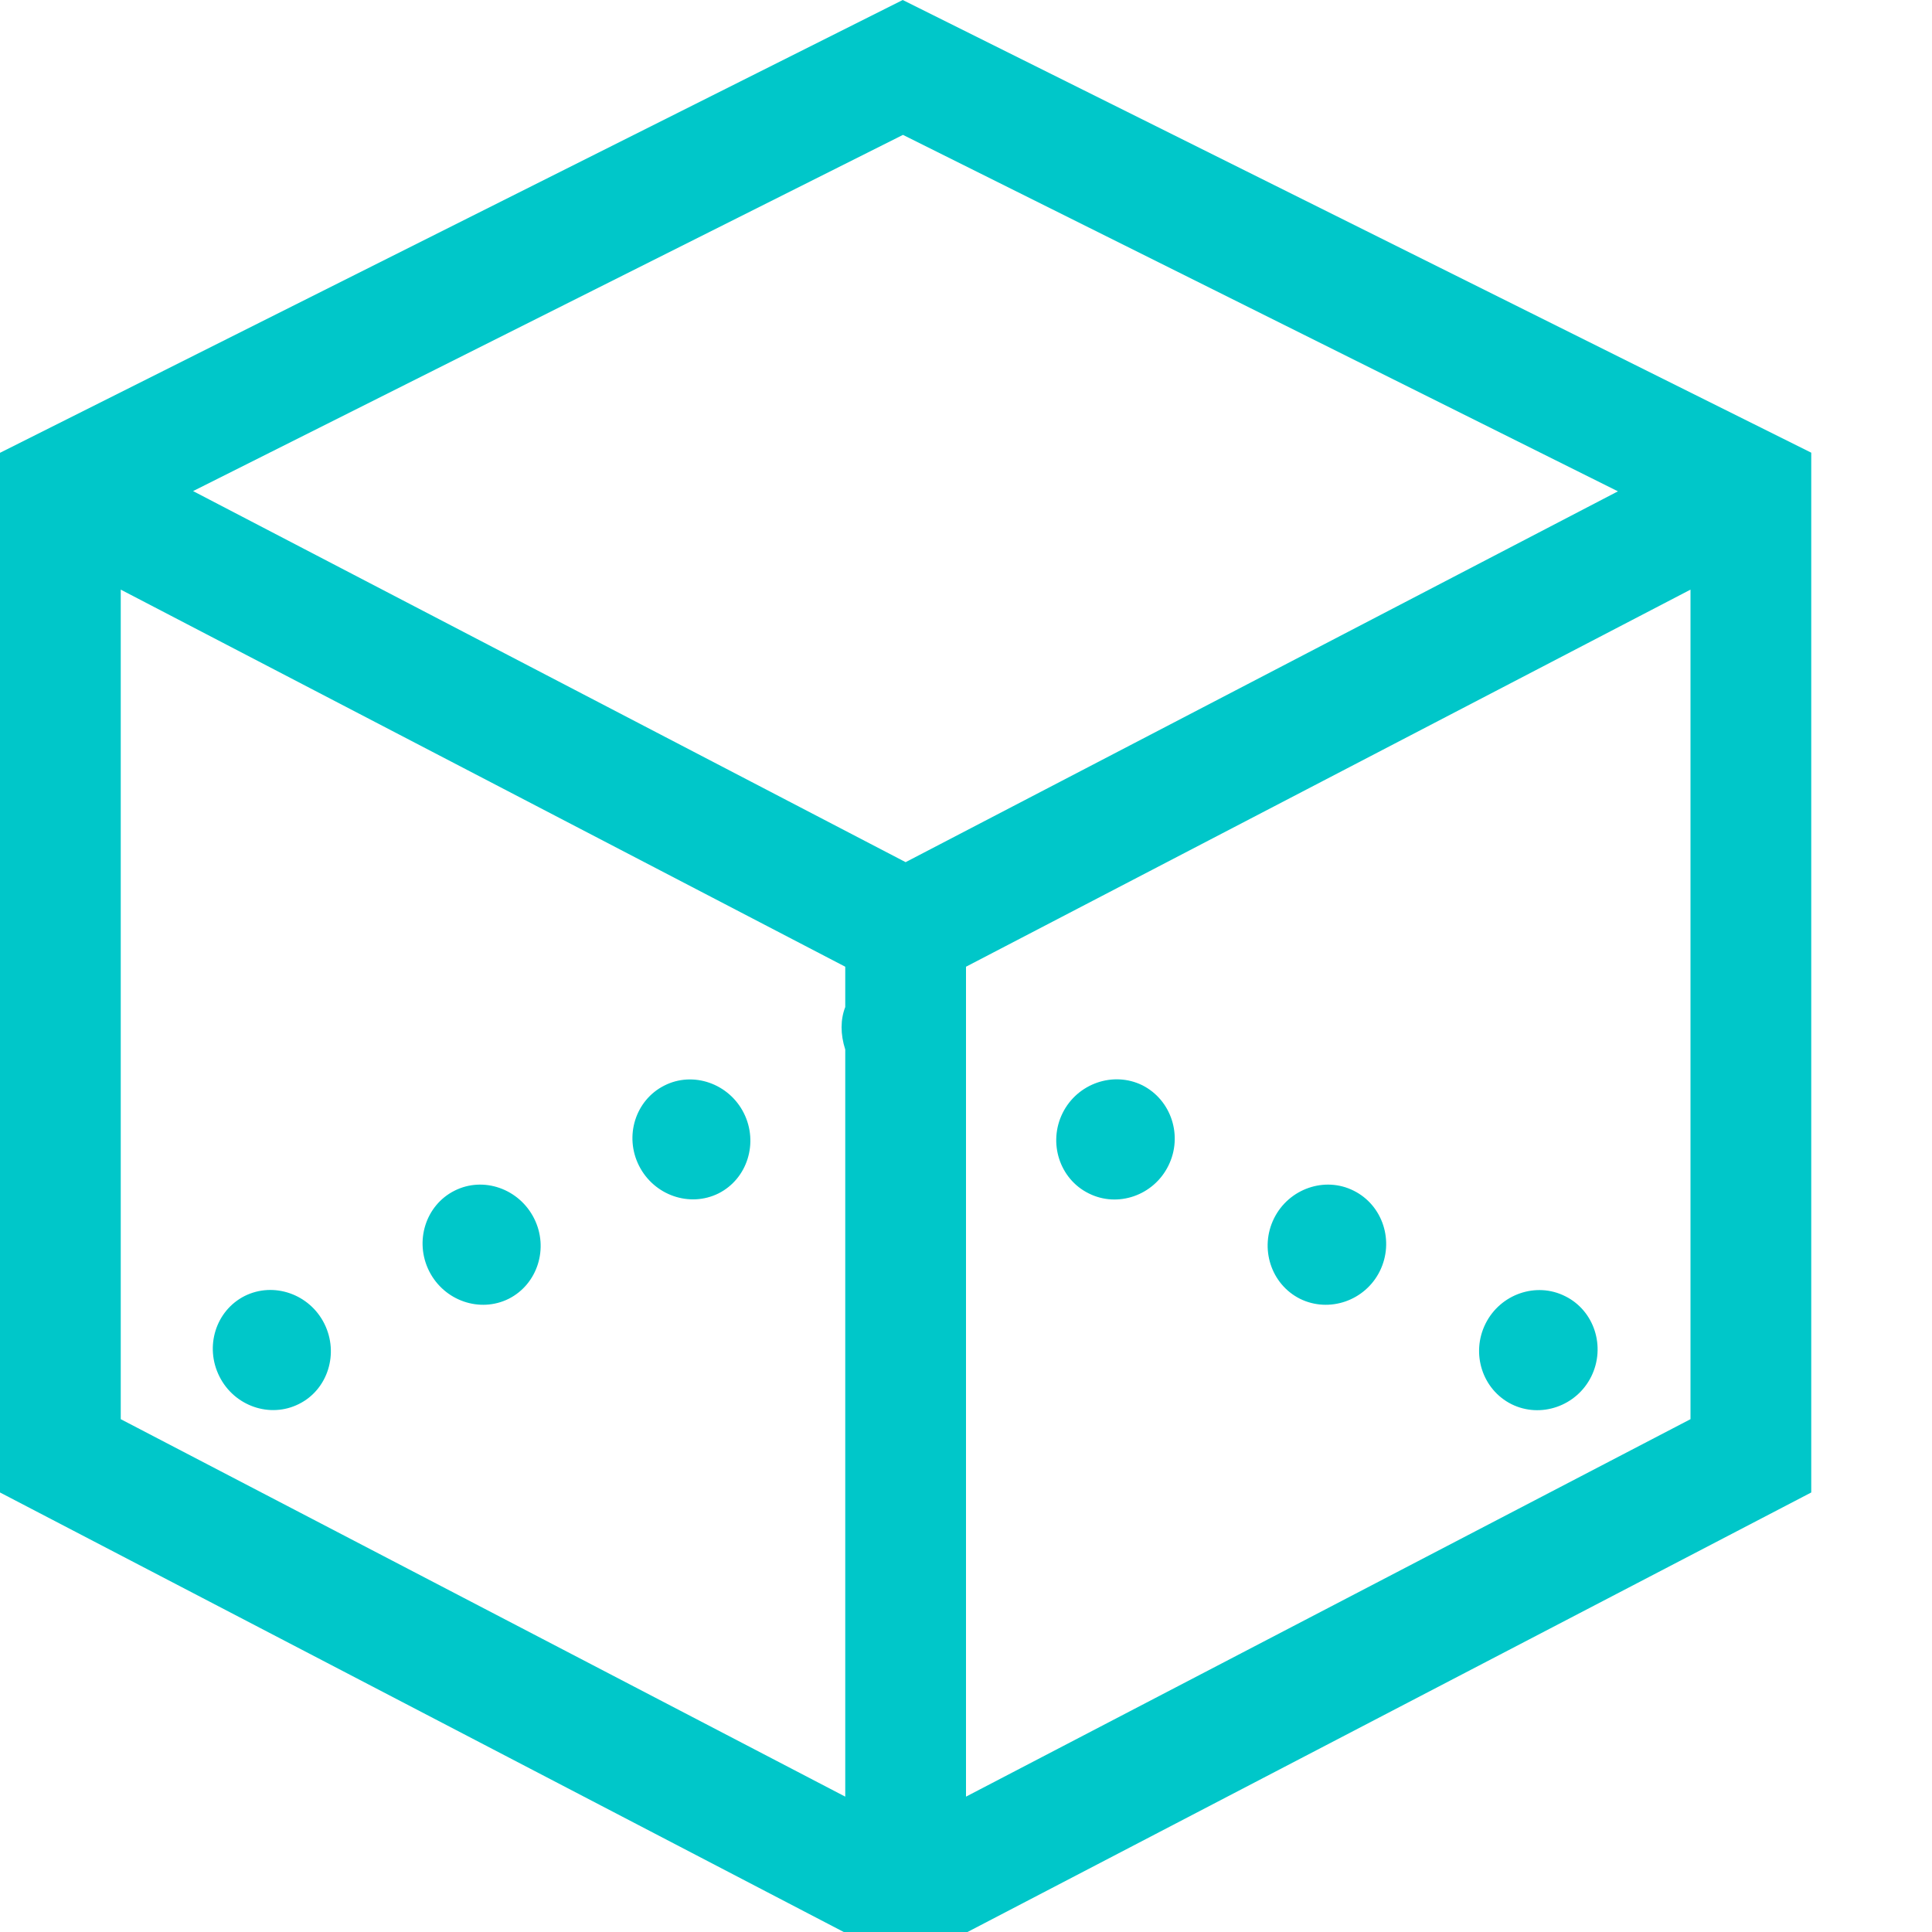 <?xml version="1.0" encoding="UTF-8"?>
<svg width="16px" height="16px" viewBox="0 0 16 16" version="1.1" xmlns="http://www.w3.org/2000/svg" xmlns:xlink="http://www.w3.org/1999/xlink">
    <!-- Generator: Sketch 55.2 (78181) - https://sketchapp.com -->
    <title>square tigger area 16x16</title>
    <desc>Created with Sketch.</desc>
    <g id="Icons-(read-only)" stroke="none" stroke-width="1" fill="none" fill-rule="evenodd">
        <g id="InGUI-Icons" transform="translate(-452, -2524)">
            <g id="road-points-copy-4" transform="translate(40, 2450)">
                <rect id="icon-bg-copy-36" x="360" y="22" width="120" height="120"></rect>
                <g id="Icons/16x16/Trigger-Area-Square" transform="translate(412, 74)" fill="#00C7C9">
                    <path d="M4.213,10.756 C4.452,10.635 4.547,10.336 4.423,10.09 C4.299,9.844 4.003,9.74 3.764,9.861 C3.525,9.981 3.43,10.28 3.554,10.527 C3.678,10.773 3.974,10.875 4.213,10.756 L4.213,10.756 Z M5.951,9.883 C6.19,9.762 6.283,9.463 6.16,9.218 C6.037,8.973 5.74,8.869 5.502,8.99 C5.263,9.11 5.168,9.408 5.292,9.654 C5.416,9.9 5.712,10.002 5.951,9.883 L5.951,9.883 Z M2.476,11.627 C2.715,11.508 2.809,11.208 2.686,10.962 C2.563,10.716 2.266,10.613 2.026,10.733 C1.787,10.854 1.693,11.152 1.817,11.399 C1.94,11.645 2.236,11.748 2.476,11.627 L2.476,11.627 Z M12.518,11.629 C12.758,11.748 13.056,11.646 13.178,11.4 C13.3,11.153 13.203,10.854 12.963,10.735 C12.722,10.613 12.424,10.717 12.302,10.963 C12.18,11.209 12.276,11.508 12.518,11.629 L12.518,11.629 Z M10.766,10.756 C11.007,10.875 11.305,10.773 11.427,10.527 C11.549,10.28 11.452,9.981 11.211,9.861 C10.971,9.74 10.673,9.844 10.551,10.09 C10.429,10.336 10.525,10.635 10.766,10.756 L10.766,10.756 Z M9.016,9.883 C9.256,10.004 9.554,9.901 9.676,9.654 C9.798,9.408 9.701,9.11 9.461,8.988 C9.22,8.869 8.922,8.972 8.8,9.218 C8.678,9.464 8.775,9.764 9.016,9.883 L9.016,9.883 Z M14,11.753 L8,14.879 L8,8.006 L14,4.883 L14,11.753 Z M1.599,4.067 L7.478,1.117 L13.399,4.069 L7.5,7.14 L1.599,4.067 Z M7,8.34 C6.96,8.442 6.959,8.565 7,8.692 L7,14.879 L1,11.753 L1,4.883 L7,8.006 L7,8.34 Z M7.476,-0 L-0,3.75 L-0,12.36 L7.5,16.267 L15,12.36 L15,3.749 L7.476,-0 Z" id="Fill-1"></path>
                </g>
            </g>
        </g>
    </g>
</svg>